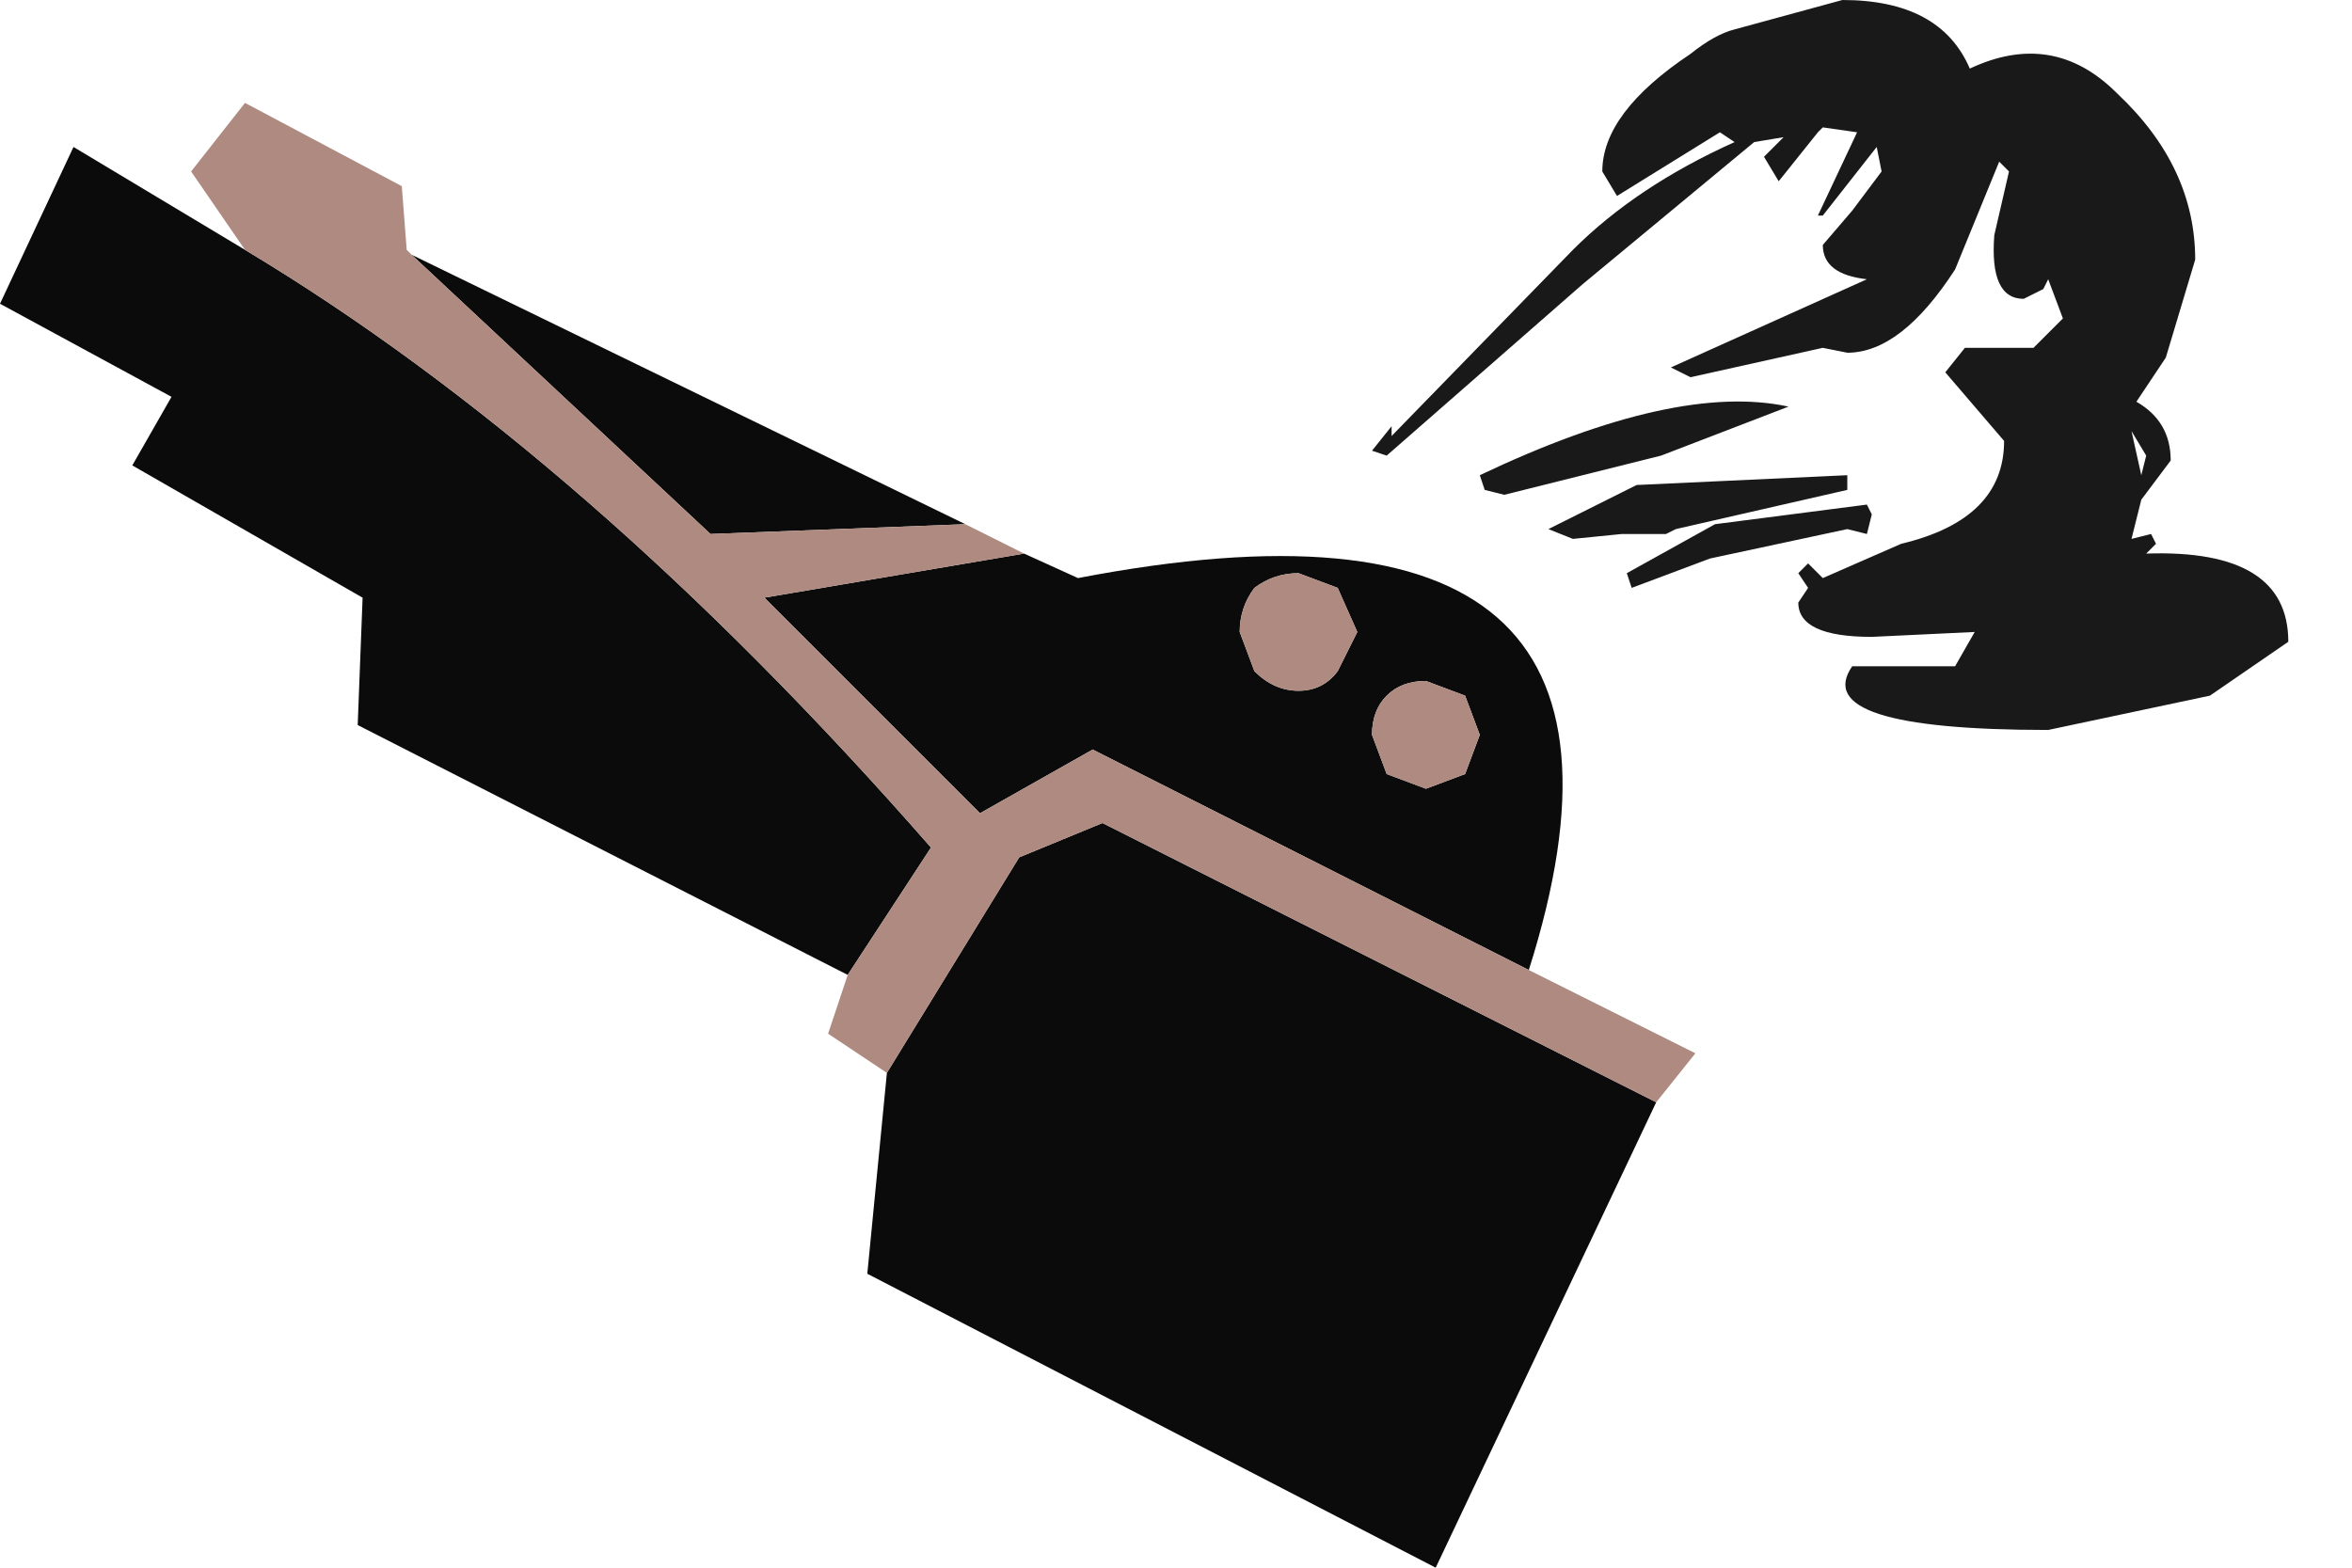 <?xml version="1.0" encoding="utf-8"?>
<svg version="1.1" id="Layer_1"
xmlns="http://www.w3.org/2000/svg"
xmlns:xlink="http://www.w3.org/1999/xlink"
width="24px" height="16px"
xml:space="preserve">
<g id="938" transform="matrix(1, 0, 0, 1, -1.3, 0.25)">
<path style="fill:#0B0B0B;fill-opacity:1" d="M14.1,5.75Q13.95 5.95 13.95 6.2L14.1 6.6Q14.3 6.8 14.55 6.8Q14.8 6.8 14.95 6.6L15.15 6.2L14.95 5.75L14.55 5.6Q14.3 5.6 14.1 5.75M11.75,5.4L12.3 5.65Q18.55 4.45 16.9 9.65L12.45 7.4L11.3 8.05L9.1 5.85L11.75 5.4M11.7,8.5L12.55 8.15L18.2 11L15.95 15.75L10.15 12.75L10.35 10.7L11.7 8.5M10.8,8.4L9.95 9.7L4.95 7.15L5 5.85L2.65 4.5L3.05 3.8L1.3 2.85L2.05 1.25L3.8 2.3Q7.3 4.4 10.8 8.4M5.5,2.35L11.15 5.1L8.55 5.2L5.5 2.35M16.25,6.85L15.85 6.7Q15.6 6.7 15.45 6.85Q15.3 7 15.3 7.25L15.45 7.65L15.85 7.8L16.25 7.65L16.4 7.25L16.25 6.85" />
<path style="fill:#AF8A80;fill-opacity:1" d="M14.55,5.6L14.95 5.75L15.15 6.2L14.95 6.6Q14.8 6.8 14.55 6.8Q14.3 6.8 14.1 6.6L13.95 6.2Q13.95 5.95 14.1 5.75Q14.3 5.6 14.55 5.6M3.8,2.3L3.25 1.5L3.8 0.8L5.4 1.65L5.45 2.3L5.5 2.35L8.55 5.2L11.15 5.1L11.75 5.4L9.1 5.85L11.3 8.05L12.45 7.4L16.9 9.65L18.6 10.5L18.2 11L12.55 8.15L11.7 8.5L10.35 10.7L9.75 10.3L9.95 9.7L10.8 8.4Q7.3 4.4 3.8 2.3M16.4,7.25L16.25 7.65L15.85 7.8L15.45 7.65L15.3 7.25Q15.3 7 15.45 6.85Q15.6 6.7 15.85 6.7L16.25 6.85L16.4 7.25" />
<path style="fill:#000000;fill-opacity:0.902" d="M23.7,2.4L23.4 3.4L23.1 3.85Q23.45 4.05 23.45 4.45L23.15 4.85L23.05 5.25L23.25 5.2L23.3 5.3L23.2 5.4Q24.65 5.35 24.65 6.3L23.85 6.85L22.2 7.2Q19.75 7.2 20.2 6.55L21.25 6.55L21.45 6.2L20.4 6.25Q19.65 6.25 19.65 5.9L19.75 5.75L19.65 5.6L19.75 5.5L19.9 5.65L20.7 5.3Q21.75 5.05 21.75 4.25L21.45 3.9L21.15 3.55L21.35 3.3L21.95 3.3L22.05 3.3L22.35 3L22.2 2.6L22.15 2.7L21.95 2.8Q21.6 2.8 21.65 2.15L21.8 1.5L21.7 1.4L21.25 2.5Q20.7 3.35 20.15 3.35L19.9 3.3L18.55 3.6L18.35 3.5L20.35 2.6Q19.9 2.55 19.9 2.25L20.2 1.9L20.5 1.5L20.45 1.25L19.9 1.95L19.85 1.95L20.25 1.1L19.9 1.05L19.85 1.1L19.45 1.6L19.3 1.35L19.5 1.15L19.2 1.2L17.45 2.65L15.45 4.4L15.3 4.35L15.5 4.1L15.5 4.2L17.35 2.3Q18 1.65 19 1.2L18.85 1.1L17.8 1.75L17.65 1.5Q17.65 0.9 18.55 0.3Q18.8 0.1 19 0.05L20.1 -0.25Q21.1 -0.25 21.4 0.45Q22.25 0.05 22.9 0.7Q23.7 1.45 23.7 2.4M20.35,5.2L20.15 5.15L18.75 5.45L17.95 5.75L17.9 5.6L18.8 5.1L20.35 4.9L20.4 5L20.35 5.2M23.2,4.4L23.05 4.15L23.15 4.6L23.2 4.4M16.45,4.75L16.4 4.6Q18.4 3.65 19.55 3.9L18.25 4.4L16.65 4.8L16.45 4.75M17.1,5.15L18 4.7L20.15 4.6L20.15 4.75L18.4 5.15L18.3 5.2L17.85 5.2L17.35 5.25L17.1 5.15" />
</g>
</svg>
